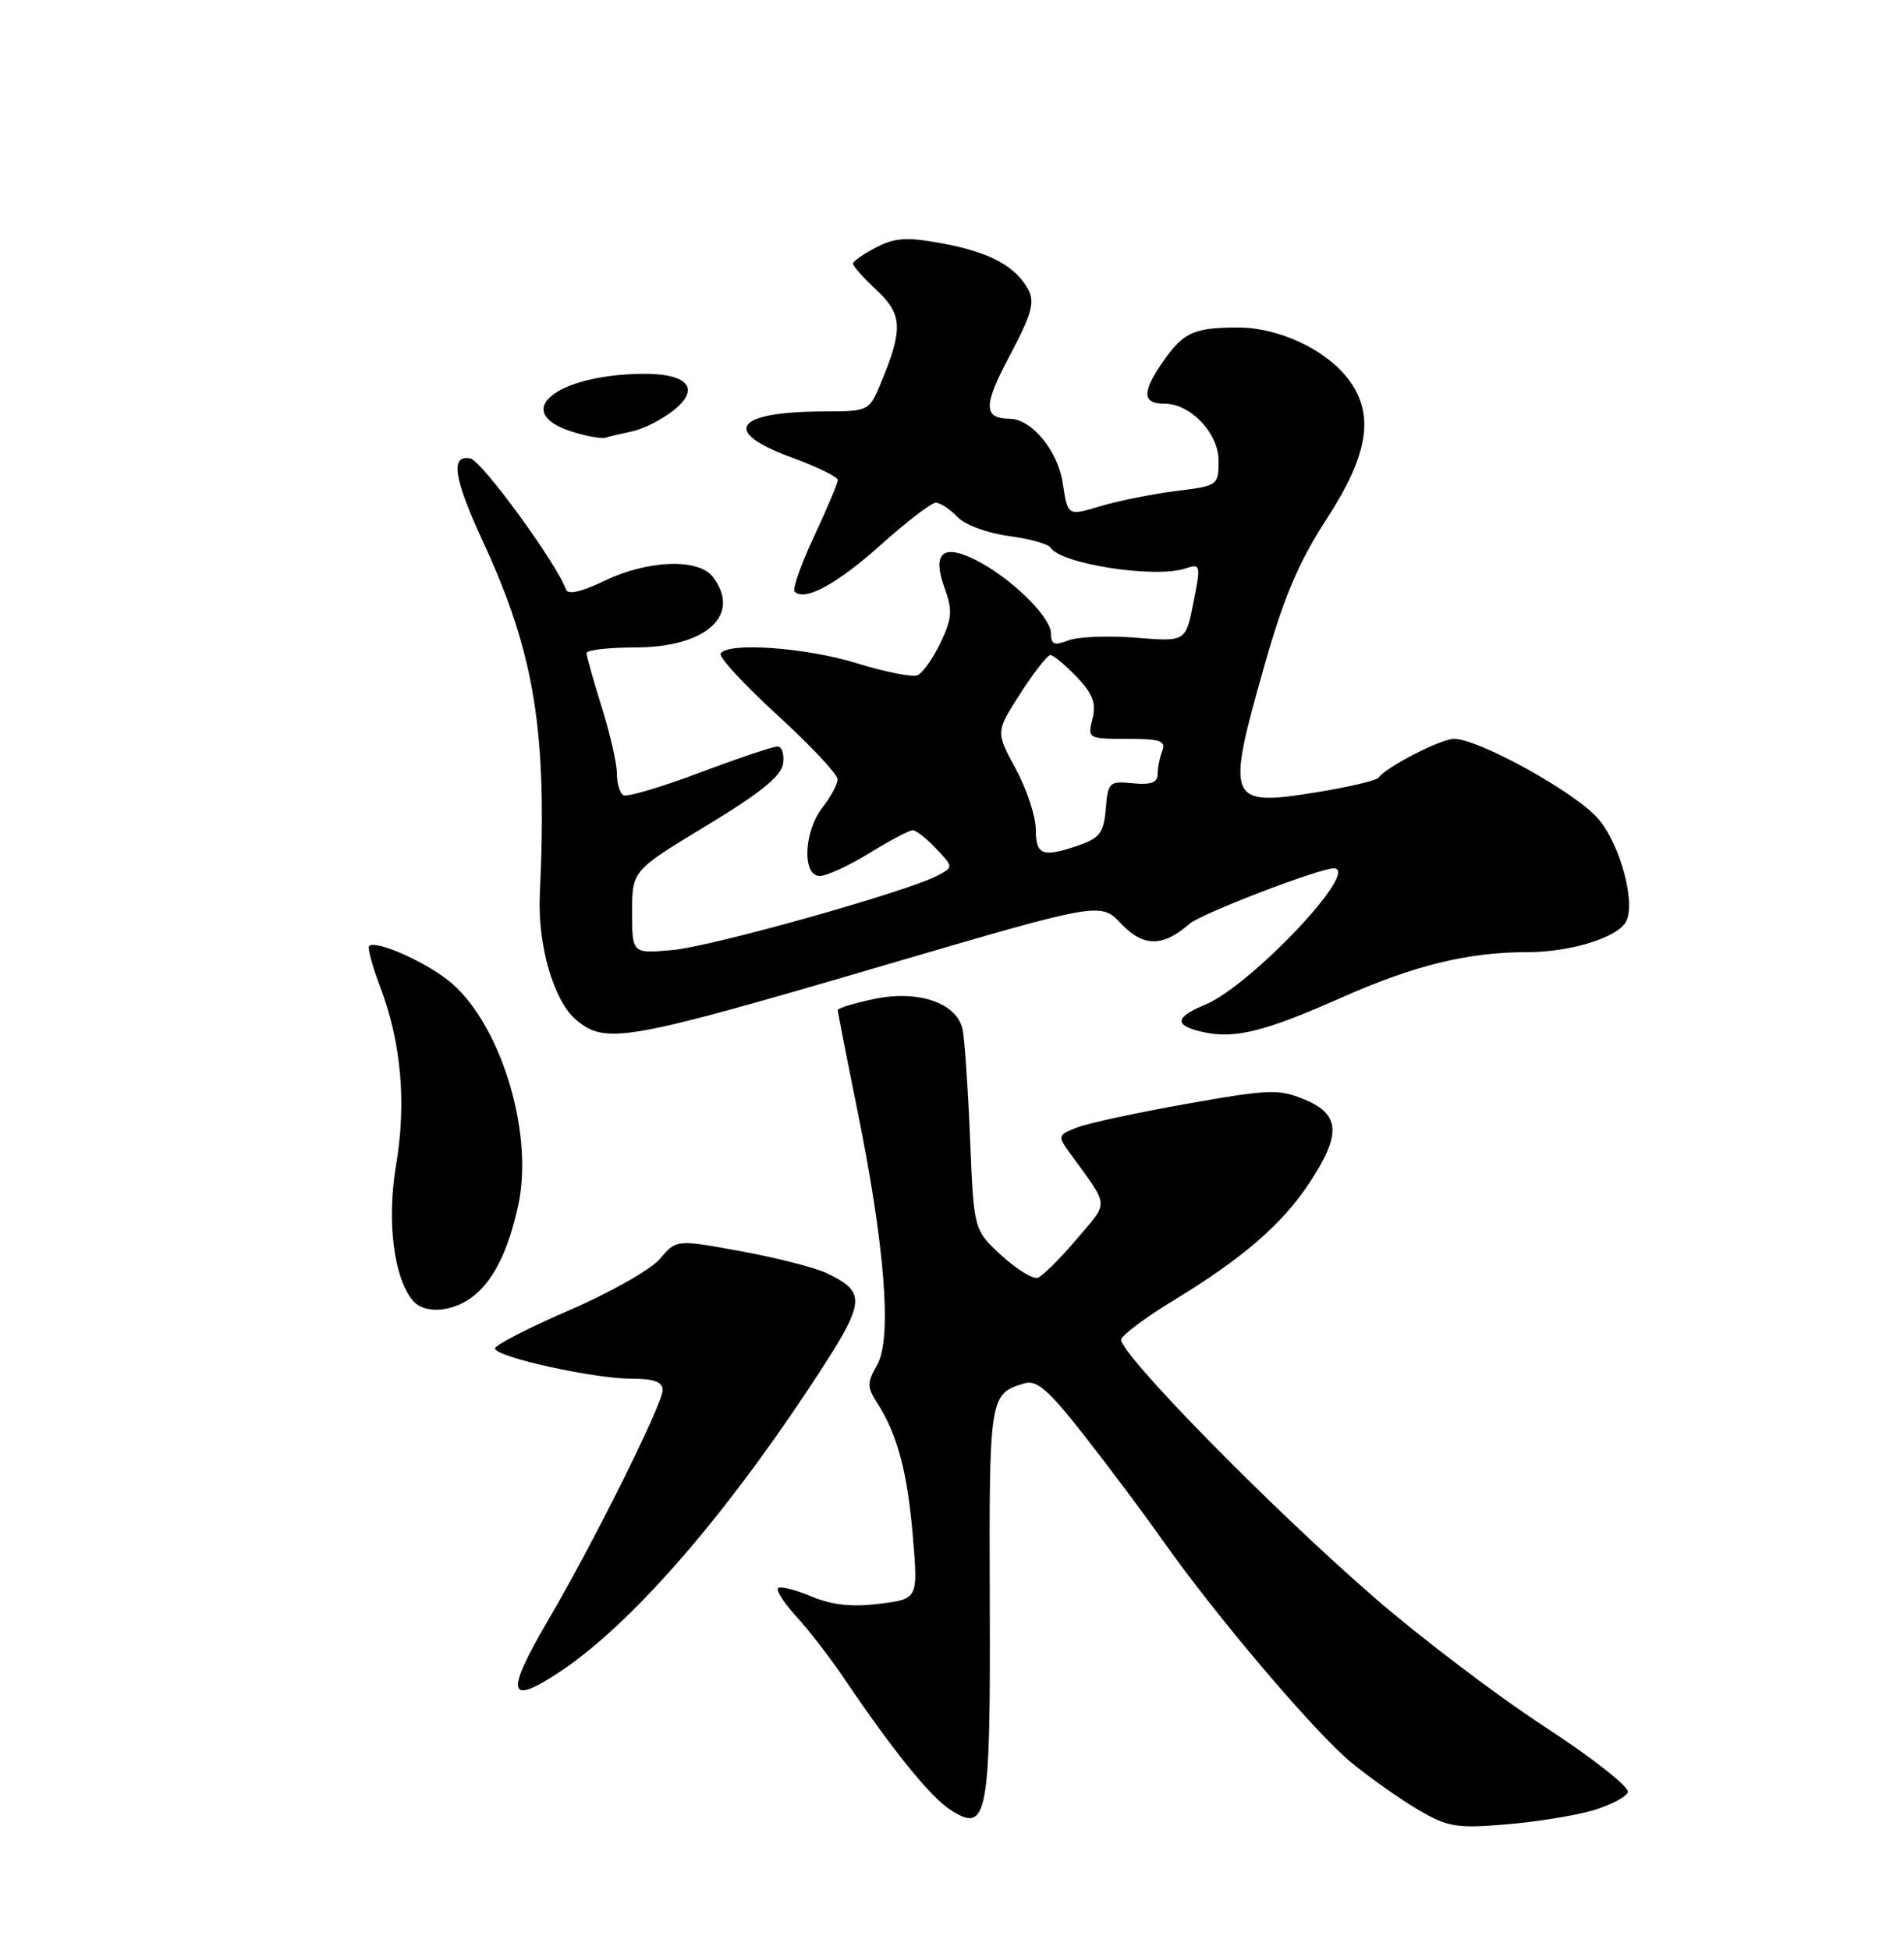 <?xml version="1.0" encoding="UTF-8" standalone="no"?>
<!DOCTYPE svg PUBLIC "-//W3C//DTD SVG 1.1//EN" "http://www.w3.org/Graphics/SVG/1.1/DTD/svg11.dtd" >
<svg xmlns="http://www.w3.org/2000/svg" xmlns:xlink="http://www.w3.org/1999/xlink" version="1.1" viewBox="0 0 250 256">
 <g >
 <path fill="currentColor"
d=" M 209.06 237.70 C 211.42 237.01 213.53 235.92 213.74 235.27 C 213.96 234.61 209.05 230.75 202.82 226.69 C 196.59 222.63 186.55 215.01 180.50 209.77 C 166.86 197.95 146.70 177.39 147.23 175.82 C 147.44 175.18 150.51 172.89 154.06 170.74 C 163.16 165.21 168.30 160.77 171.89 155.35 C 176.13 148.95 176.00 146.31 171.32 144.36 C 167.94 142.95 166.69 142.99 155.94 144.89 C 149.51 146.03 143.02 147.42 141.51 147.99 C 138.90 148.99 138.85 149.13 140.40 151.27 C 145.76 158.67 145.67 157.59 141.33 162.72 C 139.16 165.28 136.87 167.54 136.25 167.75 C 135.62 167.96 133.48 166.63 131.49 164.81 C 127.86 161.48 127.86 161.48 127.37 149.49 C 127.10 142.90 126.66 136.46 126.40 135.18 C 125.68 131.67 120.57 129.91 114.71 131.16 C 112.12 131.71 110.00 132.36 110.00 132.61 C 110.00 132.86 111.16 138.78 112.58 145.78 C 116.20 163.63 117.14 175.72 115.18 179.17 C 113.83 181.55 113.83 182.09 115.17 184.17 C 117.82 188.28 119.16 193.30 119.86 201.71 C 120.55 209.91 120.55 209.91 115.46 210.55 C 111.84 211.00 109.27 210.72 106.53 209.58 C 104.42 208.70 102.46 208.21 102.16 208.50 C 101.87 208.79 102.97 210.49 104.60 212.26 C 106.23 214.04 109.09 217.75 110.94 220.50 C 117.18 229.74 122.11 235.84 124.73 237.56 C 129.66 240.79 130.07 238.66 129.96 210.12 C 129.87 183.31 129.92 182.98 134.52 181.61 C 136.14 181.13 137.68 182.47 142.40 188.50 C 145.63 192.62 150.22 198.76 152.61 202.15 C 159.64 212.14 172.70 227.52 177.49 231.44 C 179.93 233.44 183.86 236.21 186.21 237.59 C 190.06 239.85 191.23 240.05 197.64 239.52 C 201.57 239.20 206.71 238.38 209.06 237.70 Z  M 73.61 219.41 C 82.69 213.35 94.54 199.86 106.09 182.44 C 113.77 170.84 113.95 169.79 108.61 167.17 C 107.12 166.44 102.06 165.14 97.36 164.28 C 88.81 162.71 88.81 162.71 86.65 165.26 C 85.47 166.66 80.11 169.70 74.75 172.01 C 69.39 174.33 65.00 176.58 65.00 177.03 C 65.00 178.14 77.95 181.00 82.95 181.00 C 85.90 181.00 87.00 181.41 87.00 182.52 C 87.00 184.31 77.93 202.55 72.10 212.48 C 66.25 222.45 66.60 224.08 73.61 219.41 Z  M 61.78 170.44 C 64.65 168.43 66.73 164.36 68.06 158.15 C 70.15 148.41 65.51 133.78 58.68 128.57 C 55.30 125.99 49.26 123.40 48.47 124.19 C 48.24 124.43 48.89 126.84 49.92 129.56 C 52.68 136.83 53.39 144.78 52.00 152.98 C 50.77 160.30 51.69 167.71 54.20 170.74 C 55.63 172.46 59.09 172.32 61.78 170.44 Z  M 116.00 126.76 C 144.50 118.40 144.50 118.40 147.22 121.28 C 150.12 124.34 152.70 124.34 156.20 121.27 C 157.69 119.96 173.20 114.00 175.11 114.00 C 178.81 114.00 164.27 129.40 158.20 131.92 C 154.20 133.57 154.14 134.65 158.00 135.50 C 162.14 136.41 166.10 135.42 176.00 131.03 C 185.70 126.72 192.71 125.00 200.58 125.00 C 206.09 125.00 212.17 123.16 213.44 121.10 C 214.88 118.77 212.75 110.78 209.79 107.42 C 206.76 103.97 194.14 97.00 190.92 97.00 C 189.19 97.00 182.04 100.67 181.00 102.10 C 180.72 102.47 176.99 103.35 172.70 104.04 C 161.21 105.88 160.95 105.23 166.00 87.45 C 168.60 78.31 170.53 73.77 174.20 68.12 C 179.77 59.56 180.55 54.24 176.91 49.61 C 173.93 45.82 167.83 43.00 162.62 43.00 C 156.65 43.00 155.32 43.63 152.49 47.79 C 149.92 51.58 150.04 53.00 152.92 53.00 C 156.32 53.00 160.00 56.87 160.00 60.46 C 160.00 63.73 159.94 63.78 154.36 64.47 C 151.26 64.86 146.81 65.76 144.46 66.46 C 140.19 67.75 140.19 67.75 139.54 63.40 C 138.91 59.20 135.47 55.02 132.62 54.98 C 129.09 54.94 129.08 53.28 132.56 46.73 C 135.46 41.27 135.90 39.69 135.02 38.03 C 133.37 34.95 129.93 33.10 123.71 31.95 C 119.07 31.10 117.53 31.19 115.04 32.48 C 113.37 33.34 112.00 34.31 112.00 34.62 C 112.00 34.94 113.40 36.51 115.12 38.11 C 118.52 41.29 118.60 43.25 115.59 50.45 C 114.13 53.94 114.00 54.00 108.30 54.01 C 96.44 54.04 94.59 56.65 104.00 60.08 C 107.30 61.28 110.00 62.61 110.00 63.02 C 110.00 63.44 108.60 66.77 106.88 70.44 C 105.17 74.10 104.02 77.36 104.34 77.67 C 105.66 78.99 109.89 76.69 115.66 71.52 C 119.05 68.49 122.29 66.00 122.87 66.00 C 123.45 66.00 124.73 66.84 125.71 67.86 C 126.72 68.91 129.65 70.00 132.45 70.37 C 135.17 70.72 137.64 71.42 137.95 71.90 C 139.28 74.04 151.62 75.95 155.61 74.64 C 157.66 73.97 157.69 74.11 156.70 79.10 C 155.69 84.25 155.69 84.25 149.15 83.72 C 145.55 83.43 141.57 83.59 140.30 84.07 C 138.43 84.79 138.00 84.62 138.00 83.17 C 138.00 81.00 132.72 75.84 128.14 73.53 C 123.76 71.32 122.36 72.58 124.03 77.22 C 125.09 80.13 125.01 81.18 123.48 84.41 C 122.49 86.48 121.12 88.40 120.44 88.66 C 119.75 88.92 116.18 88.21 112.49 87.07 C 105.80 85.00 95.56 84.28 94.62 85.80 C 94.35 86.25 97.70 89.88 102.06 93.87 C 106.43 97.86 109.99 101.67 109.98 102.32 C 109.97 102.97 109.08 104.62 108.00 106.00 C 105.53 109.16 105.29 115.00 107.64 115.00 C 108.54 115.00 111.47 113.65 114.15 112.00 C 116.84 110.35 119.39 109.00 119.84 109.00 C 120.29 109.00 121.67 110.09 122.92 111.41 C 125.19 113.83 125.19 113.83 123.14 114.93 C 119.17 117.05 93.44 124.28 88.25 124.73 C 83.00 125.19 83.00 125.19 83.00 119.74 C 83.00 114.30 83.00 114.30 92.75 108.40 C 99.84 104.11 102.59 101.89 102.82 100.25 C 103.00 99.01 102.66 98.00 102.08 98.00 C 101.50 98.00 96.89 99.55 91.84 101.45 C 86.79 103.35 82.29 104.68 81.83 104.40 C 81.37 104.11 81.00 102.82 81.00 101.53 C 81.00 100.24 80.11 96.33 79.01 92.84 C 77.92 89.35 77.02 86.16 77.01 85.75 C 77.01 85.34 79.86 85.00 83.37 85.00 C 92.71 85.00 97.41 80.76 93.61 75.75 C 91.72 73.27 85.09 73.50 79.37 76.25 C 76.31 77.72 74.56 78.11 74.31 77.39 C 73.16 74.05 63.24 60.45 61.75 60.18 C 59.08 59.68 59.56 62.76 63.45 71.18 C 70.24 85.89 71.88 96.08 70.88 117.50 C 70.58 124.02 72.68 131.33 75.57 133.82 C 79.47 137.17 82.02 136.73 116.00 126.76 Z  M 83.09 56.61 C 84.51 56.30 86.89 55.09 88.38 53.92 C 92.10 50.99 90.33 48.97 84.13 49.08 C 72.96 49.26 67.12 54.08 74.99 56.63 C 76.91 57.25 78.93 57.62 79.49 57.46 C 80.04 57.30 81.66 56.91 83.09 56.61 Z  M 136.00 108.89 C 136.00 107.17 134.81 103.59 133.37 100.93 C 130.73 96.09 130.73 96.09 133.97 91.05 C 135.75 88.27 137.53 86.00 137.92 86.00 C 138.31 86.00 139.86 87.29 141.37 88.86 C 143.50 91.09 143.96 92.30 143.45 94.36 C 142.79 96.96 142.86 97.00 148.00 97.00 C 152.34 97.00 153.11 97.26 152.61 98.58 C 152.27 99.45 152.00 100.84 152.00 101.66 C 152.00 102.74 151.11 103.06 148.75 102.83 C 145.66 102.52 145.48 102.68 145.19 106.17 C 144.94 109.26 144.40 110.01 141.80 110.92 C 136.90 112.63 136.00 112.31 136.00 108.89 Z "/>
</g>
</svg>